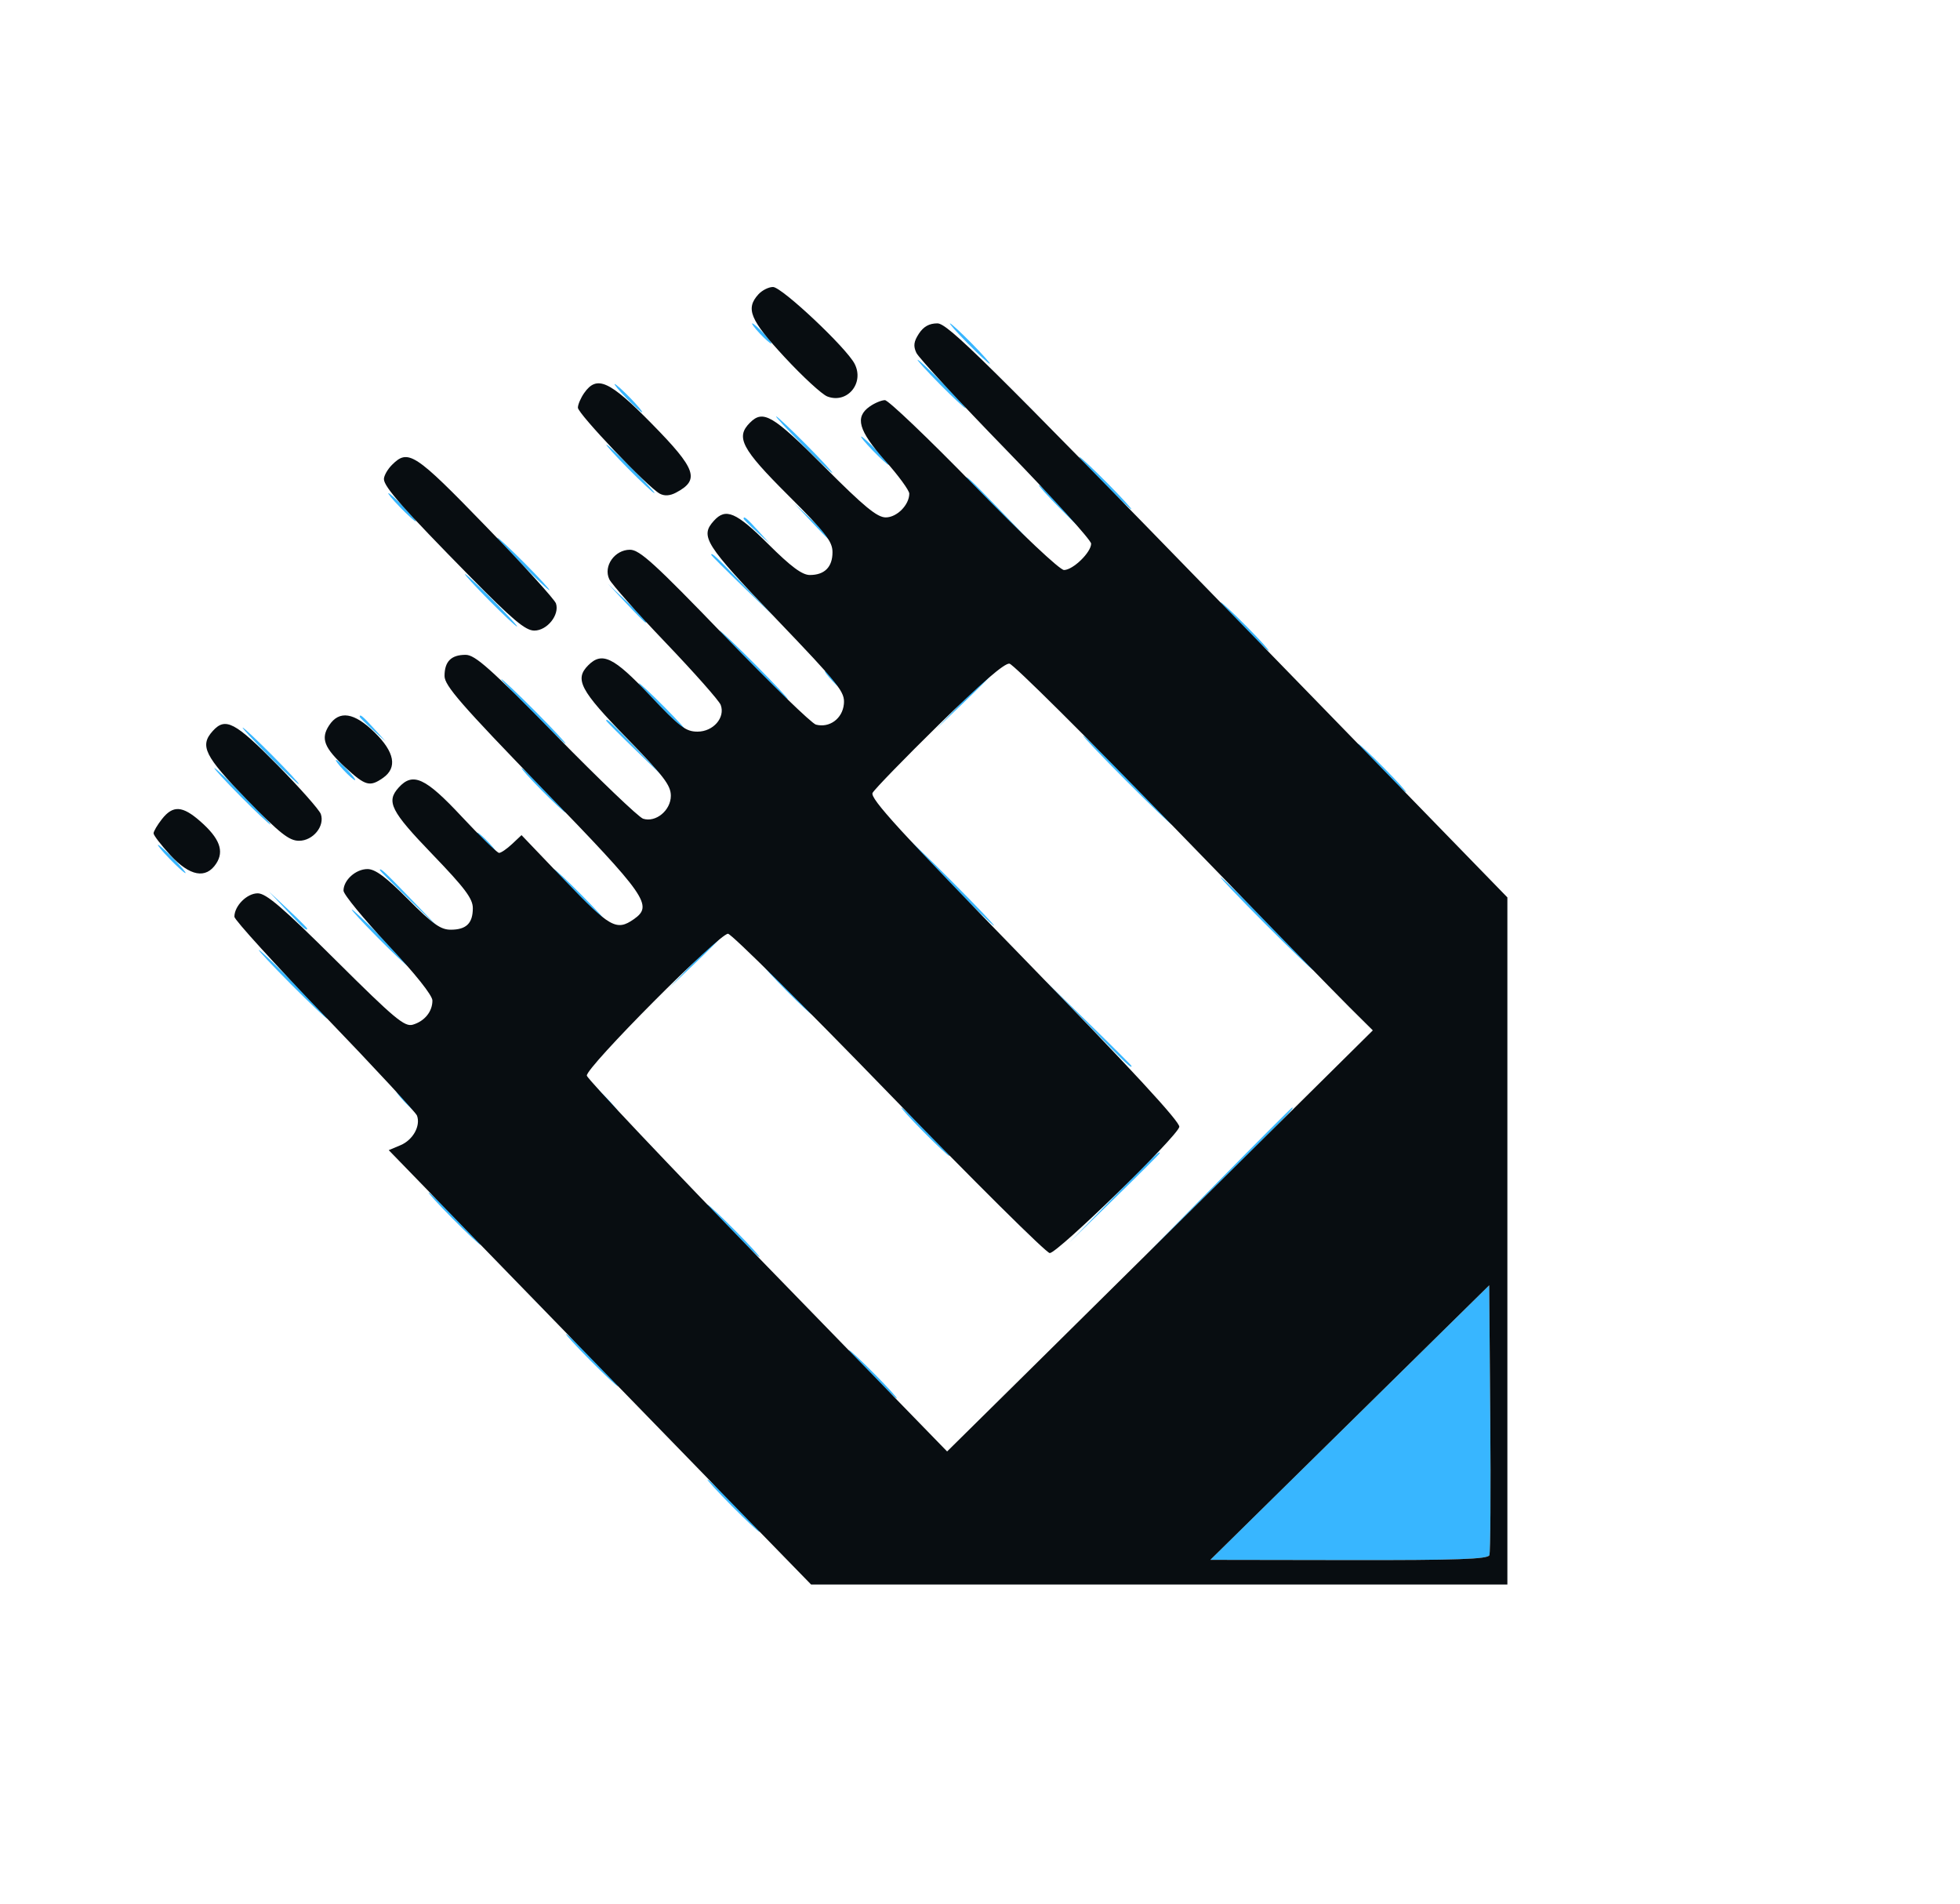 <svg xmlns="http://www.w3.org/2000/svg" width="485" height="471" viewBox="0 0 485 471" version="1.1"><path d="M 188 82.500 C 189.292 83.875, 190.574 85, 190.849 85 C 191.124 85, 190.292 83.875, 189 82.500 C 187.708 81.125, 186.426 80, 186.151 80 C 185.876 80, 186.708 81.125, 188 82.500 M 239.500 85 C 242.209 87.750, 244.650 90, 244.925 90 C 245.200 90, 243.209 87.750, 240.500 85 C 237.791 82.250, 235.350 80, 235.075 80 C 234.800 80, 236.791 82.250, 239.500 85 M 232.500 95 C 235.766 98.300, 238.662 101, 238.937 101 C 239.212 101, 236.766 98.300, 233.500 95 C 230.234 91.700, 227.338 89, 227.063 89 C 226.788 89, 229.234 91.700, 232.500 95 M 155 98.500 C 156.866 100.425, 158.617 102, 158.892 102 C 159.167 102, 157.866 100.425, 156 98.500 C 154.134 96.575, 152.383 95, 152.108 95 C 151.833 95, 153.134 96.575, 155 98.500 M 198.500 110 C 202.320 113.850, 205.671 117, 205.946 117 C 206.221 117, 203.320 113.850, 199.500 110 C 195.680 106.150, 192.329 103, 192.054 103 C 191.779 103, 194.680 106.150, 198.500 110 M 216 111.500 C 217.866 113.425, 219.617 115, 219.892 115 C 220.167 115, 218.866 113.425, 217 111.500 C 215.134 109.575, 213.383 108, 213.108 108 C 212.833 108, 214.134 109.575, 216 111.500 M 155.500 116 C 158.766 119.300, 161.662 122, 161.937 122 C 162.212 122, 159.766 119.300, 156.500 116 C 153.234 112.700, 150.338 110, 150.063 110 C 149.788 110, 152.234 112.700, 155.500 116 M 273 119.500 C 276.543 123.075, 279.667 126, 279.942 126 C 280.217 126, 277.543 123.075, 274 119.500 C 270.457 115.925, 267.333 113, 267.058 113 C 266.783 113, 269.457 115.925, 273 119.500 M 239 118.275 C 239 118.426, 242.488 121.914, 246.750 126.025 L 254.500 133.500 247.025 125.750 C 240.082 118.552, 239 117.544, 239 118.275 M 262.500 126 C 265.766 129.300, 268.662 132, 268.937 132 C 269.212 132, 266.766 129.300, 263.500 126 C 260.234 122.700, 257.338 120, 257.063 120 C 256.788 120, 259.234 122.700, 262.500 126 M 99 125.500 C 100.866 127.425, 102.617 129, 102.892 129 C 103.167 129, 101.866 127.425, 100 125.500 C 98.134 123.575, 96.383 122, 96.108 122 C 95.833 122, 97.134 123.575, 99 125.500 M 200.958 129.250 C 205.102 133.665, 206 134.459, 206 133.708 C 206 133.548, 203.863 131.410, 201.250 128.958 L 196.500 124.500 200.958 129.250 M 184 128.313 C 184 128.485, 185.463 129.948, 187.250 131.563 L 190.500 134.500 187.563 131.250 C 184.825 128.221, 184 127.540, 184 128.313 M 129 139.500 C 132.543 143.075, 135.667 146, 135.942 146 C 136.217 146, 133.543 143.075, 130 139.500 C 126.457 135.925, 123.333 133, 123.058 133 C 122.783 133, 125.457 135.925, 129 139.500 M 176 137.275 C 176 137.426, 179.488 140.914, 183.750 145.025 L 191.500 152.500 184.025 144.750 C 177.082 137.552, 176 136.544, 176 137.275 M 121 148.500 C 124.543 152.075, 127.667 155, 127.942 155 C 128.217 155, 125.543 152.075, 122 148.500 C 118.457 144.925, 115.333 142, 115.058 142 C 114.783 142, 117.457 144.925, 121 148.500 M 154.958 149.250 C 157.410 151.863, 159.548 154, 159.708 154 C 160.459 154, 159.665 153.102, 155.250 148.958 L 150.500 144.500 154.958 149.250 M 307.500 155 C 310.766 158.300, 313.662 161, 313.937 161 C 314.212 161, 311.766 158.300, 308.500 155 C 305.234 151.700, 302.338 149, 302.063 149 C 301.788 149, 304.234 151.700, 307.500 155 M 186 164.500 C 190.651 169.175, 194.681 173, 194.956 173 C 195.231 173, 191.651 169.175, 187 164.500 C 182.349 159.825, 178.319 156, 178.044 156 C 177.769 156, 181.349 159.825, 186 164.500 M 253 166.500 C 254.292 167.875, 255.574 169, 255.849 169 C 256.124 169, 255.292 167.875, 254 166.500 C 252.708 165.125, 251.426 164, 251.151 164 C 250.876 164, 251.708 165.125, 253 166.500 M 206 168.500 C 207.292 169.875, 208.574 171, 208.849 171 C 209.124 171, 208.292 169.875, 207 168.500 C 205.708 167.125, 204.426 166, 204.151 166 C 203.876 166, 204.708 167.125, 206 168.500 M 237.971 173.750 L 231.500 180.500 238.250 174.029 C 241.963 170.470, 245 167.432, 245 167.279 C 245 166.543, 243.982 167.480, 237.971 173.750 M 131.500 176 C 135.874 180.400, 139.678 184, 139.953 184 C 140.228 184, 136.874 180.400, 132.500 176 C 128.126 171.600, 124.322 168, 124.047 168 C 123.772 168, 127.126 171.600, 131.500 176 M 163.500 175 C 166.766 178.300, 169.662 181, 169.937 181 C 170.212 181, 167.766 178.300, 164.500 175 C 161.234 171.700, 158.338 169, 158.063 169 C 157.788 169, 160.234 171.700, 163.500 175 M 89 177.313 C 89 177.485, 90.463 178.948, 92.250 180.563 L 95.500 183.500 92.563 180.250 C 89.825 177.221, 89 176.540, 89 177.313 M 150 178.275 C 150 178.426, 153.488 181.914, 157.750 186.025 L 165.500 193.500 158.025 185.750 C 151.082 178.552, 150 177.544, 150 178.275 M 66.500 187 C 70.320 190.850, 73.671 194, 73.946 194 C 74.221 194, 71.320 190.850, 67.500 187 C 63.680 183.150, 60.329 180, 60.054 180 C 59.779 180, 62.680 183.150, 66.500 187 M 278.500 193 C 284.531 199.050, 289.691 204, 289.966 204 C 290.241 204, 285.531 199.050, 279.500 193 C 273.469 186.950, 268.309 182, 268.034 182 C 267.759 182, 272.469 186.950, 278.500 193 M 341.500 190 C 344.766 193.300, 347.662 196, 347.937 196 C 348.212 196, 345.766 193.300, 342.500 190 C 339.234 186.700, 336.338 184, 336.063 184 C 335.788 184, 338.234 186.700, 341.500 190 M 85 190.500 C 86.292 191.875, 87.574 193, 87.849 193 C 88.124 193, 87.292 191.875, 86 190.500 C 84.708 189.125, 83.426 188, 83.151 188 C 82.876 188, 83.708 189.125, 85 190.500 M 59.500 197 C 63.320 200.850, 66.671 204, 66.946 204 C 67.221 204, 64.320 200.850, 60.500 197 C 56.680 193.150, 53.329 190, 53.054 190 C 52.779 190, 55.680 193.150, 59.500 197 M 134 195.500 C 136.987 198.525, 139.657 201, 139.932 201 C 140.207 201, 137.987 198.525, 135 195.500 C 132.013 192.475, 129.343 190, 129.068 190 C 128.793 190, 131.013 192.475, 134 195.500 M 120 208.500 C 121.292 209.875, 122.574 211, 122.849 211 C 123.124 211, 122.292 209.875, 121 208.500 C 119.708 207.125, 118.426 206, 118.151 206 C 117.876 206, 118.708 207.125, 120 208.500 M 234.500 218 C 240.531 224.050, 245.691 229, 245.966 229 C 246.241 229, 241.531 224.050, 235.500 218 C 229.469 211.950, 224.309 207, 224.034 207 C 223.759 207, 228.469 211.950, 234.500 218 M 42 212.500 C 43.866 214.425, 45.617 216, 45.892 216 C 46.167 216, 44.866 214.425, 43 212.500 C 41.134 210.575, 39.383 209, 39.108 209 C 38.833 209, 40.134 210.575, 42 212.500 M 94 215.275 C 94 215.426, 97.487 218.914, 101.750 223.025 L 109.500 230.500 102.025 222.750 C 95.082 215.552, 94 214.544, 94 215.275 M 143 221.500 C 146.543 225.075, 149.667 228, 149.942 228 C 150.217 228, 147.543 225.075, 144 221.500 C 140.457 217.925, 137.333 215, 137.058 215 C 136.783 215, 139.457 217.925, 143 221.500 M 313 228.500 C 319.307 234.825, 324.692 240, 324.967 240 C 325.242 240, 320.307 234.825, 314 228.500 C 307.693 222.175, 302.308 217, 302.033 217 C 301.758 217, 306.693 222.175, 313 228.500 M 70.958 225.250 C 75.102 229.665, 76 230.459, 76 229.708 C 76 229.548, 73.862 227.410, 71.250 224.958 L 66.500 220.500 70.958 225.250 M 93.500 232 C 97.320 235.850, 100.671 239, 100.946 239 C 101.221 239, 98.320 235.850, 94.500 232 C 90.680 228.150, 87.329 225, 87.054 225 C 86.779 225, 89.680 228.150, 93.500 232 M 171.469 238.250 L 165.500 244.500 171.750 238.531 C 175.188 235.249, 178 232.436, 178 232.281 C 178 231.542, 177.013 232.444, 171.469 238.250 M 72 243.500 C 76.651 248.175, 80.681 252, 80.956 252 C 81.231 252, 77.651 248.175, 73 243.500 C 68.349 238.825, 64.319 235, 64.044 235 C 63.769 235, 67.349 238.825, 72 243.500 M 194.500 245 C 197.766 248.300, 200.662 251, 200.937 251 C 201.212 251, 198.766 248.300, 195.500 245 C 192.234 241.700, 189.338 239, 189.063 239 C 188.788 239, 191.234 241.700, 194.500 245 M 268.982 253.250 C 278.718 263.235, 280 264.454, 280 263.732 C 280 263.585, 275.163 258.747, 269.250 252.982 L 258.500 242.500 268.982 253.250 M 148.500 271 C 150.648 273.200, 152.631 275, 152.906 275 C 153.181 275, 151.648 273.200, 149.500 271 C 147.352 268.800, 145.369 267, 145.094 267 C 144.819 267, 146.352 268.800, 148.500 271 M 100 272.500 C 101.292 273.875, 102.574 275, 102.849 275 C 103.124 275, 102.292 273.875, 101 272.500 C 99.708 271.125, 98.426 270, 98.151 270 C 97.876 270, 98.708 271.125, 100 272.500 M 228.500 280 C 231.766 283.300, 234.662 286, 234.937 286 C 235.212 286, 232.766 283.300, 229.500 280 C 226.234 276.700, 223.338 274, 223.063 274 C 222.788 274, 225.234 276.700, 228.500 280 M 301.490 292.250 L 283.500 310.500 301.750 292.510 C 318.706 275.797, 320.452 274, 319.740 274 C 319.596 274, 311.384 282.212, 301.490 292.250 M 275.483 296.250 L 264.500 307.500 275.750 296.517 C 281.938 290.476, 287 285.414, 287 285.267 C 287 284.546, 285.684 285.801, 275.483 296.250 M 112 301.500 C 115.543 305.075, 118.667 308, 118.942 308 C 119.217 308, 116.543 305.075, 113 301.500 C 109.457 297.925, 106.333 295, 106.058 295 C 105.783 295, 108.457 297.925, 112 301.500 M 181 304.500 C 184.543 308.075, 187.667 311, 187.942 311 C 188.217 311, 185.543 308.075, 182 304.500 C 178.457 300.925, 175.333 298, 175.058 298 C 174.783 298, 177.457 300.925, 181 304.500 M 334 351.932 L 299.500 385.892 333.781 385.946 C 360.435 385.988, 368.170 385.720, 368.545 384.742 C 368.811 384.051, 368.909 368.744, 368.764 350.728 L 368.500 317.971 334 351.932 M 146 336.500 C 149.543 340.075, 152.667 343, 152.942 343 C 153.217 343, 150.543 340.075, 147 336.500 C 143.457 332.925, 140.333 330, 140.058 330 C 139.783 330, 142.457 332.925, 146 336.500 M 215.500 340 C 218.766 343.300, 221.662 346, 221.937 346 C 222.212 346, 219.766 343.300, 216.500 340 C 213.234 336.700, 210.338 334, 210.063 334 C 209.788 334, 212.234 336.700, 215.500 340 M 181 372.500 C 184.543 376.075, 187.667 379, 187.942 379 C 188.217 379, 185.543 376.075, 182 372.500 C 178.457 368.925, 175.333 366, 175.058 366 C 174.783 366, 177.457 368.925, 181 372.500" stroke="none" fill="#38b6ff" fill-rule="evenodd"/><path d="M 187.655 72.829 C 184.444 76.377, 185.597 79.129, 194.161 88.368 C 198.650 93.211, 203.405 97.584, 204.727 98.086 C 209.640 99.954, 213.942 94.798, 211.472 90 C 209.421 86.016, 193.461 71, 191.277 71 C 190.195 71, 188.565 71.823, 187.655 72.829 M 227.381 82.541 C 226.108 84.485, 225.960 85.601, 226.752 87.291 C 227.322 88.506, 237.286 99.266, 248.894 111.203 C 260.502 123.140, 270 133.623, 270 134.498 C 270 136.645, 265.528 140.995, 263.295 141.020 C 262.259 141.032, 252.829 132.148, 241 120.016 C 229.725 108.452, 219.813 98.993, 218.973 98.995 C 218.132 98.998, 216.445 99.701, 215.223 100.557 C 211.469 103.186, 212.407 106.503, 219 113.921 C 222.300 117.634, 225 121.321, 225 122.114 C 225 124.907, 221.941 128, 219.178 128 C 217.043 128, 213.830 125.353, 204 115.500 C 191.220 102.690, 188.856 101.287, 185.571 104.571 C 181.979 108.164, 183.478 111.014, 195 122.500 C 204.343 131.814, 206 133.940, 206 136.611 C 206 140.282, 204.044 142.250, 200.395 142.250 C 198.494 142.250, 195.735 140.202, 190.126 134.625 C 182.131 126.678, 179.591 125.584, 176.655 128.829 C 173.155 132.696, 174.387 134.635, 192.066 153.098 C 207.809 169.538, 209.108 171.174, 208.816 174.188 C 208.468 177.785, 205.258 180.142, 201.903 179.264 C 200.842 178.987, 190.693 169.139, 179.350 157.380 C 162.007 139.402, 158.273 136, 155.886 136 C 152.103 136, 149.239 140.075, 150.763 143.291 C 151.338 144.506, 157.619 151.575, 164.720 159 C 171.820 166.425, 177.948 173.351, 178.338 174.391 C 179.512 177.527, 176.499 181, 172.604 181 C 169.682 181, 168.174 179.853, 160.770 172 C 151.878 162.569, 148.987 161.156, 145.571 164.571 C 142.110 168.033, 143.550 170.771, 155 182.500 C 164.200 191.924, 166 194.274, 166 196.861 C 166 200.470, 162.289 203.544, 159.139 202.544 C 158.062 202.202, 148.374 192.940, 137.611 181.961 C 121.332 165.357, 117.566 162, 115.220 162 C 111.635 162, 110 163.643, 110 167.244 C 110 169.603, 114.132 174.349, 134.250 195.100 C 160.114 221.777, 161.676 224.012, 156.834 227.404 C 152.568 230.391, 150.901 229.455, 139.776 217.819 L 129.051 206.603 126.711 208.802 C 125.424 210.011, 123.979 211, 123.500 211 C 123.021 211, 118.850 206.950, 114.232 202 C 105.259 192.385, 102.159 190.957, 98.655 194.829 C 95.501 198.314, 96.669 200.629, 107 211.354 C 115.032 219.693, 117 222.314, 117 224.668 C 117 228.423, 115.381 230, 111.525 230 C 109.027 230, 107.052 228.592, 101 222.500 C 95.508 216.971, 92.862 215, 90.930 215 C 88.035 215, 85 217.731, 85 220.337 C 85 221.260, 89.950 227.285, 96 233.724 C 102.765 240.925, 107 246.239, 107 247.525 C 107 250.256, 105.080 252.625, 102.162 253.494 C 100.125 254.101, 97.677 252.056, 83.125 237.595 C 69.939 224.491, 65.867 221, 63.770 221 C 61.096 221, 58 224.111, 58 226.798 C 58 227.542, 68.045 238.579, 80.322 251.325 C 92.599 264.071, 102.889 275.175, 103.190 276 C 104.118 278.544, 102.178 282.022, 99.114 283.310 L 96.193 284.538 125.799 315.019 C 142.083 331.784, 165.598 355.962, 178.057 368.750 L 200.708 392 286.854 392 L 373 392 373 307.004 L 373 222.007 303.933 151.004 C 243.703 89.084, 234.495 80, 231.956 80 C 229.943 80, 228.533 80.783, 227.381 82.541 M 144.557 97.223 C 143.701 98.445, 143 100.081, 143 100.857 C 143 102.359, 160.294 120.519, 163.250 122.122 C 164.409 122.750, 165.760 122.670, 167.250 121.885 C 173.249 118.726, 172.321 116.064, 161.313 104.860 C 150.796 94.155, 147.695 92.742, 144.557 97.223 M 97 115 C 95.900 116.100, 95 117.685, 95 118.522 C 95 120.426, 99.856 125.916, 116.428 142.750 C 126.868 153.354, 130.019 156, 132.213 156 C 135.392 156, 138.499 152.120, 137.579 149.299 C 137.256 148.310, 129.456 139.725, 120.246 130.223 C 102.618 112.036, 101.014 110.986, 97 115 M 232.410 179.181 C 223.828 187.607, 216.408 195.244, 215.920 196.153 C 215.210 197.477, 222.705 205.685, 253.586 237.402 C 279.768 264.291, 292.037 277.567, 291.820 278.773 C 291.400 281.102, 261.730 310, 259.759 310 C 258.924 310, 241.009 292.225, 219.950 270.500 C 198.890 248.775, 180.978 231, 180.146 231 C 177.891 231, 144.870 264.183, 145.213 266.103 C 145.371 266.987, 165.494 288.267, 189.931 313.393 L 234.362 359.076 254.431 339.257 C 265.469 328.356, 289.171 304.918, 307.102 287.172 L 339.703 254.906 333.954 249.203 C 330.792 246.066, 310.964 225.725, 289.892 204 C 268.819 182.275, 250.776 164.357, 249.796 164.181 C 248.611 163.970, 242.778 169.002, 232.410 179.181 M 81.440 179.451 C 79.299 182.719, 80.186 184.995, 85.516 189.908 C 90.419 194.427, 91.516 194.728, 94.777 192.443 C 98.373 189.925, 97.664 186.068, 92.712 181.208 C 87.645 176.236, 83.927 175.656, 81.440 179.451 M 52.655 180.829 C 49.339 184.493, 50.595 187.028, 61.041 197.750 C 69.271 206.198, 71.548 208, 73.990 208 C 77.459 208, 80.424 204.370, 79.388 201.391 C 79.026 200.351, 74.186 194.887, 68.633 189.250 C 58.158 178.617, 55.788 177.367, 52.655 180.829 M 40.073 202.635 C 38.933 204.084, 38 205.669, 38 206.157 C 38 206.645, 39.857 209.060, 42.127 211.522 C 46.978 216.785, 50.956 217.524, 53.504 213.635 C 55.533 210.537, 54.345 207.388, 49.561 203.188 C 45.145 199.310, 42.795 199.173, 40.073 202.635 M 334 351.932 L 299.500 385.892 333.781 385.946 C 360.435 385.988, 368.170 385.720, 368.545 384.742 C 368.811 384.051, 368.909 368.744, 368.764 350.728 L 368.500 317.971 334 351.932" stroke="none" fill="#080d11" fill-rule="evenodd"/></svg>